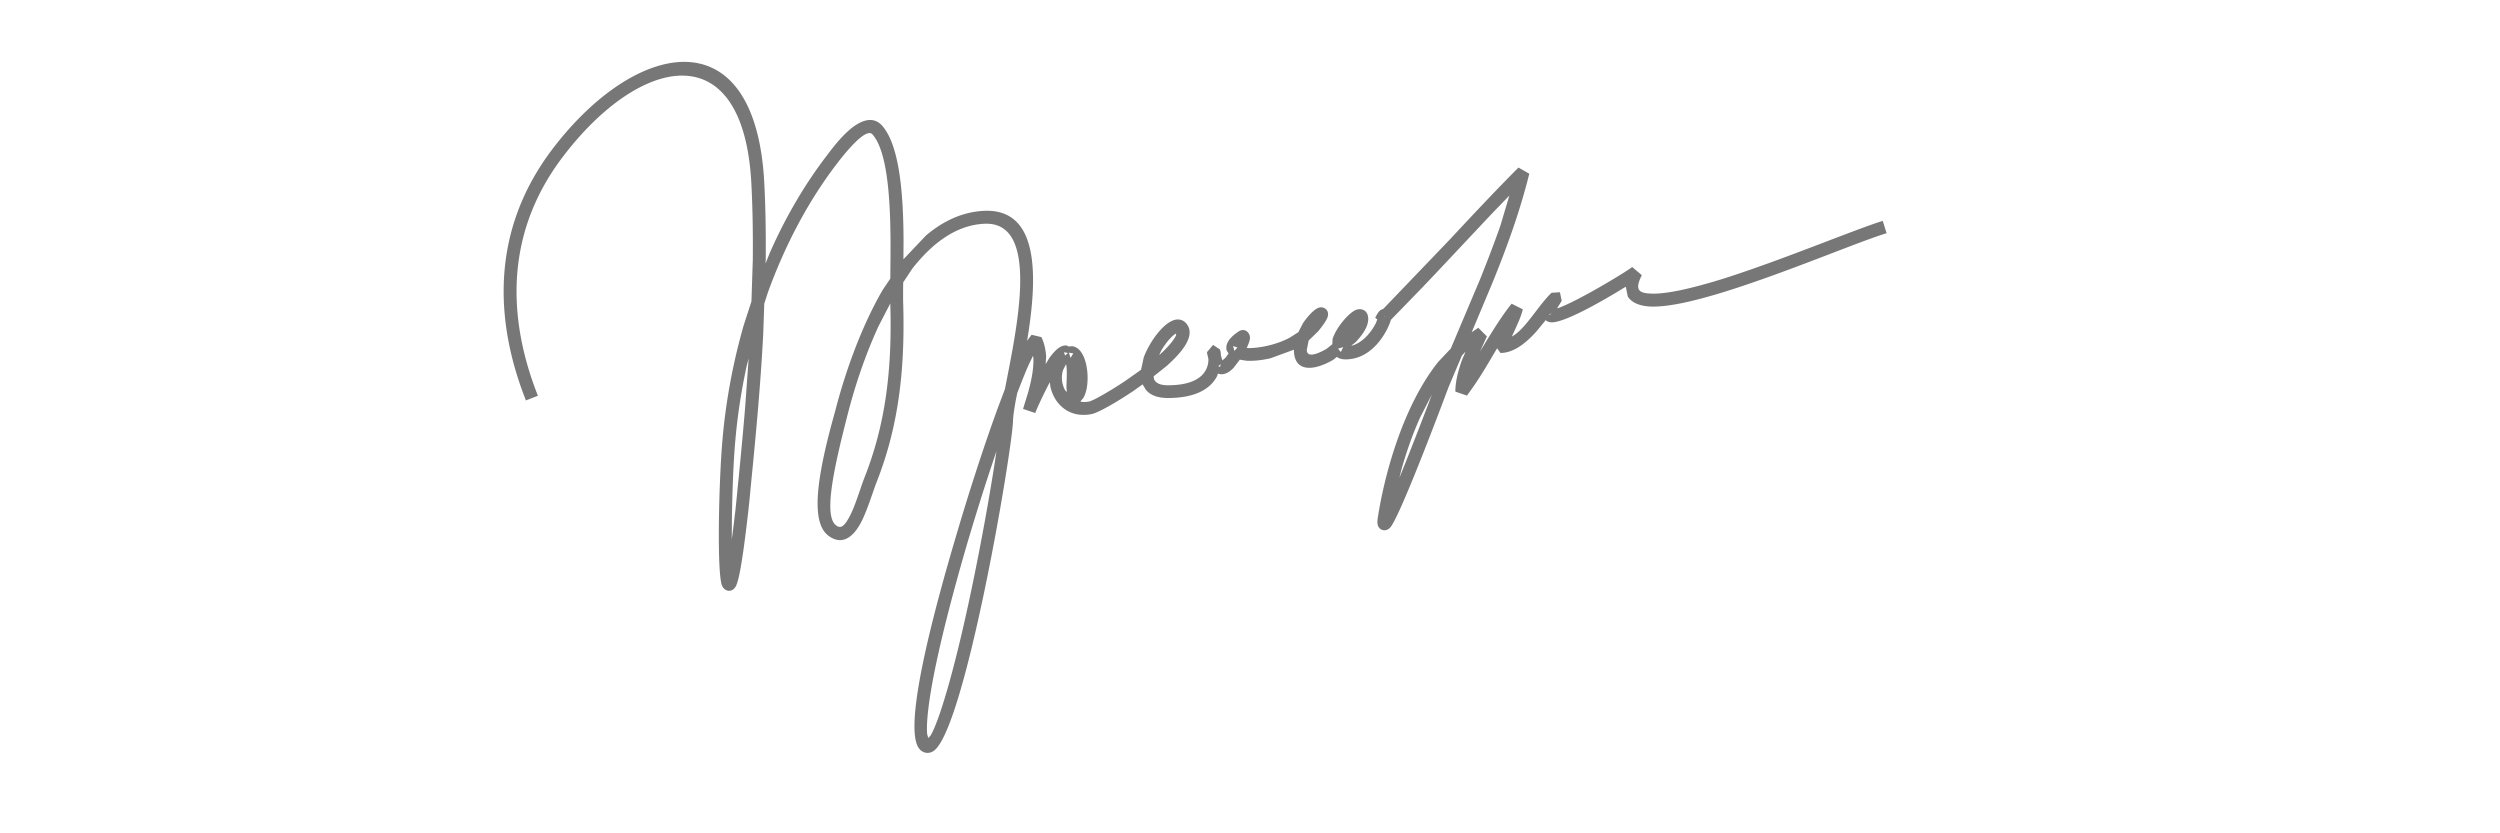 <svg xmlns="http://www.w3.org/2000/svg" width="240" height="80" viewBox="0 0 240 80"><path fill="#777" d="M88.939 72.271c-.2-.02-.4-.109-.58-.27l-.04-.029-.029-.051c-1.75-1.881 1.49-13.691 3.45-20.32 1.31-4.461 2.8-9.041 4.13-12.65l.6-1.59.28-1.429c1.15-5.871 2.76-14.701-2.26-14.451-2.71.13-5.01 1.88-6.91 4.312l-.87 1.311-.01.471c0 .639-.01 1.188.01 1.639.18 6.381-.47 11.729-2.52 16.979-.4 1.012-.9 2.729-1.5 3.9-.55 1.078-1.64 2.479-3.17 1.328-1.39-1.039-1.1-3.988-.7-6.279.44-2.5 1.19-5.039 1.4-5.84.73-2.82 2.2-7.479 4.53-11.489l.72-1.068.01-1.201c.05-4.479.01-10.67-1.72-12.64-.48-.55-1.83.75-3.38 2.761-2.79 3.629-5.02 7.879-6.67 12.43l-.34 1.061-.1 2.93c-.25 4.74-.68 9.419-1.13 13.939-.1 1.029-.19 2.08-.31 3.109-.5 4.371-.87 6.561-1.19 7.149-.36.649-1.08.528-1.33-.079-.51-1.301-.29-10.223.05-14.012.32-3.68 1.01-7.39 2.04-10.979l.74-2.28.13-4.01c.02-2.38-.01-4.761-.13-7.13-.69-14.66-10.68-12.51-18.1-2.75-6.09 8-4.93 16.55-2.4 22.949l-1.15.448c-2.62-6.619-3.89-15.669 2.56-24.148C61.09 3.73 72.61 1.452 73.38 17.73c.12 2.4.15 4.802.13 7.2l-.02.37.43-1.07c1.49-3.37 3.32-6.521 5.48-9.329.21-.271 1.01-1.391 1.93-2.24.74-.688 2.26-1.84 3.37-.58 1.7 1.951 2.02 6.75 2.04 10.951l-.01 1.858 2.17-2.289c1.61-1.36 3.45-2.25 5.53-2.36 5.37-.27 5.16 6.291 4.23 12.12l-.06.351.38-.51.06-.062.93.221c.28.562.41 1.181.46 1.841l-.05.76.34-.57c.4-.559.81-.988 1.17-1.139.16-.07.34-.111.53-.08l.17.09.34-.031c.16.031.31.08.44.16 1.2.75 1.32 3.891.57 4.891l-.03.028-.15.17-.05.052.12.041c.23.028.47.021.73-.03.34-.068 1.82-.879 3.5-2l1.48-1.049.26-1.19c.57-1.539 1.98-3.47 3.12-3.629.3-.031.62.028.88.288 1.13 1.132-.31 2.851-1.83 4.191l-1.22.969.03.26c.16.381.58.6 1.34.6 3.331 0 3.87-1.558 3.889-2.449l-.02-.17-.029-.109c-.051-.19-.08-.34-.09-.45l.56-.67.05-.011.63.42c.04.091.07.24.091.41l.01.181.14.461.29-.25.3-.41-.18-.291c-.05-.199-.05-.41.03-.629.16-.451.58-.84 1.119-1.201.621-.407 1.16.183 1.08.722-.02.159-.109.43-.25.739l-.06.119.22.021c.991-.01 2.54-.28 3.891-.989l.85-.541.439-.851c.471-.709 1.029-1.25 1.34-1.42-.01.012.41-.27.801.012.459.33.199.89.209.858-.109.291-.41.73-.879 1.31l-.92.892-.18.892c0 .948 1.43.18 1.908-.101l.541-.433.029-.52c.4-1.199 1.621-2.541 2.25-2.779.5-.19 1.102.029 1.16.72.02.13.01.269-.01.399-.09.631-.57 1.33-1.199 1.99l-.41.32.139-.02c1.092-.343 1.871-1.423 2.24-2.173l.121-.327-.201-.152c.121-.239.24-.449.352-.579-.039.051.039-.08.201-.181l.219-.09 6.311-6.58c2.25-2.41 4.459-4.771 6.67-6.99l1.039.591c-.908 3.659-2.17 7.12-3.549 10.5l-1.98 4.719.631-.431.83.83-.67 1.461.318-.521c.881-1.438 1.771-2.899 2.721-4.079l1.08.54c-.148.619-.471 1.339-.779 2.009l-.279.601.229-.129c1.23-.861 2.26-2.75 3.521-4.011l.07-.06.799-.051.17.83c-.1.17-.25.391-.379.61l-.051.1.068-.01c1.781-.621 6.311-3.33 7.131-3.95l.92.78c-.689 1.39-.33 1.72.869 1.77 1.5.07 3.973-.51 6.852-1.398 5.609-1.761 12.76-4.771 15.41-5.58l.369 1.18c-2.859.88-9.48 3.721-15.408 5.58-2.861.891-5.531 1.539-7.281 1.46-1.039-.05-1.801-.38-2.16-.97l-.188-.931-.07.039c-2.131 1.32-5.9 3.479-7.121 3.38a.973.973 0 0 1-.439-.15l-.051-.067-.92 1.119c-.979 1.08-2.148 2.039-3.43 2.039l-.32-.449-.26.431c-.76 1.291-1.51 2.598-2.639 4.11l-1.111-.381c0-1.011.291-2.089.67-3.119l.301-.69-.07.051-.27.289-1.301 3.08c-.029.09-4.57 12.271-5.57 13.42.01-.021-.289.391-.76.25-.49-.148-.48-.699-.48-.682-.01-.17.012-.381.051-.6.66-4.201 2.439-10.643 5.771-14.839l1.219-1.291 2.852-6.75c.67-1.68 1.318-3.359 1.92-5.08l.85-2.859-1.469 1.52c-2.23 2.351-4.59 4.9-6.93 7.351l-2.973 3.06-.033.115c-.371 1.129-1.771 3.68-4.32 3.68-.26 0-.51-.051-.73-.159l-.08-.091-.369.289c-1.83 1.07-3.779 1.261-3.779-.969l-2.23.818c-.85.201-1.661.281-2.34.24l-.62-.1-.59.77c-.271.291-.56.5-.851.58a.98.98 0 0 1-.59.01l-.06-.039-.12.311c-.58 1.068-1.891 2.048-4.69 2.048-1.06 0-1.73-.31-2.13-.798l-.3-.511-.9.64c-1.73 1.16-3.4 2.089-3.98 2.21-2.2.438-3.62-.972-3.98-2.649l-.04-.41-.13.23c-.63 1.208-1.18 2.438-1.28 2.729l-1.17-.392.48-1.562c.31-1.108.56-2.31.51-3.358l-.04-.171-.44.921c-.23.528-.49 1.159-.77 1.88l-.3.77-.153.762c-.14.811-.24 1.459-.25 1.9-.09 2.959-4.68 30.09-7.7 31.74a1.003 1.003 0 0 1-.611.131zm.18-1.419l.23-.26c.98-1.689 2.56-7.5 3.92-14.041.95-4.521 1.76-9.101 2.25-12.279l.14-.961-.63 1.891c-.71 2.143-1.42 4.432-2.11 6.75-1.34 4.57-2.54 9.15-3.25 12.74-.58 2.951-.75 4.859-.66 5.789l.11.371zm-18.87-19.041l.16-1.238c.06-.49.12-1.012.19-1.58.11-1.02.2-2.041.31-3.09.22-2.262.44-4.551.63-6.871l.33-4.619-.18.681c-.52 2.38-.89 4.798-1.1 7.208-.18 1.98-.3 5.111-.33 7.861l-.01 1.648zm10.291-1.239c.27.068.58-.141 1.05-1.041.57-1.119.97-2.59 1.44-3.789 1.98-5.051 2.62-10.229 2.44-16.49v-.129l-1.14 2.209c-1.37 2.97-2.33 6.029-2.91 8.279-1.43 5.541-2.36 9.91-1.16 10.82.089.071.179.12.28.141zm53.8-4.701l.209-.51c.9-2.23 1.891-4.801 2.561-6.551l.359-.959-1.119 2.189c-.74 1.631-1.34 3.359-1.811 5.029l-.199.802zm-31.041-7.789l-.12-.108.12.108zm-.88-.452l-.04-.42c.01-.709.08-1.559-.02-2.18l-.02-.059-.28.539c-.22.68-.12 1.4.2 1.968l.16.152zm14.72-2.419l.04-.25-.23.191.19.059zm-14.37-.85l.27-.439-.42-.061.15.5zm-.51-.23l.26-.25-.39-.06.13.31zm9.02-.048l.15-.121c.88-.819 1.32-1.42 1.47-1.77l.01-.18-.22.141c-.35.289-.81.82-1.2 1.488l-.21.442zm17.44-.291l.23-.469-.5.15.27.319zm-10.219-.101l.289-.33-.41-.139.121.469zm14.469-3.317l-.119-.062.051.05.068.012zm15.822-.151l.068-.081-.17.021.102.06zm.068-.081l.092-.01-.07-.04-.022.05z"/></svg>